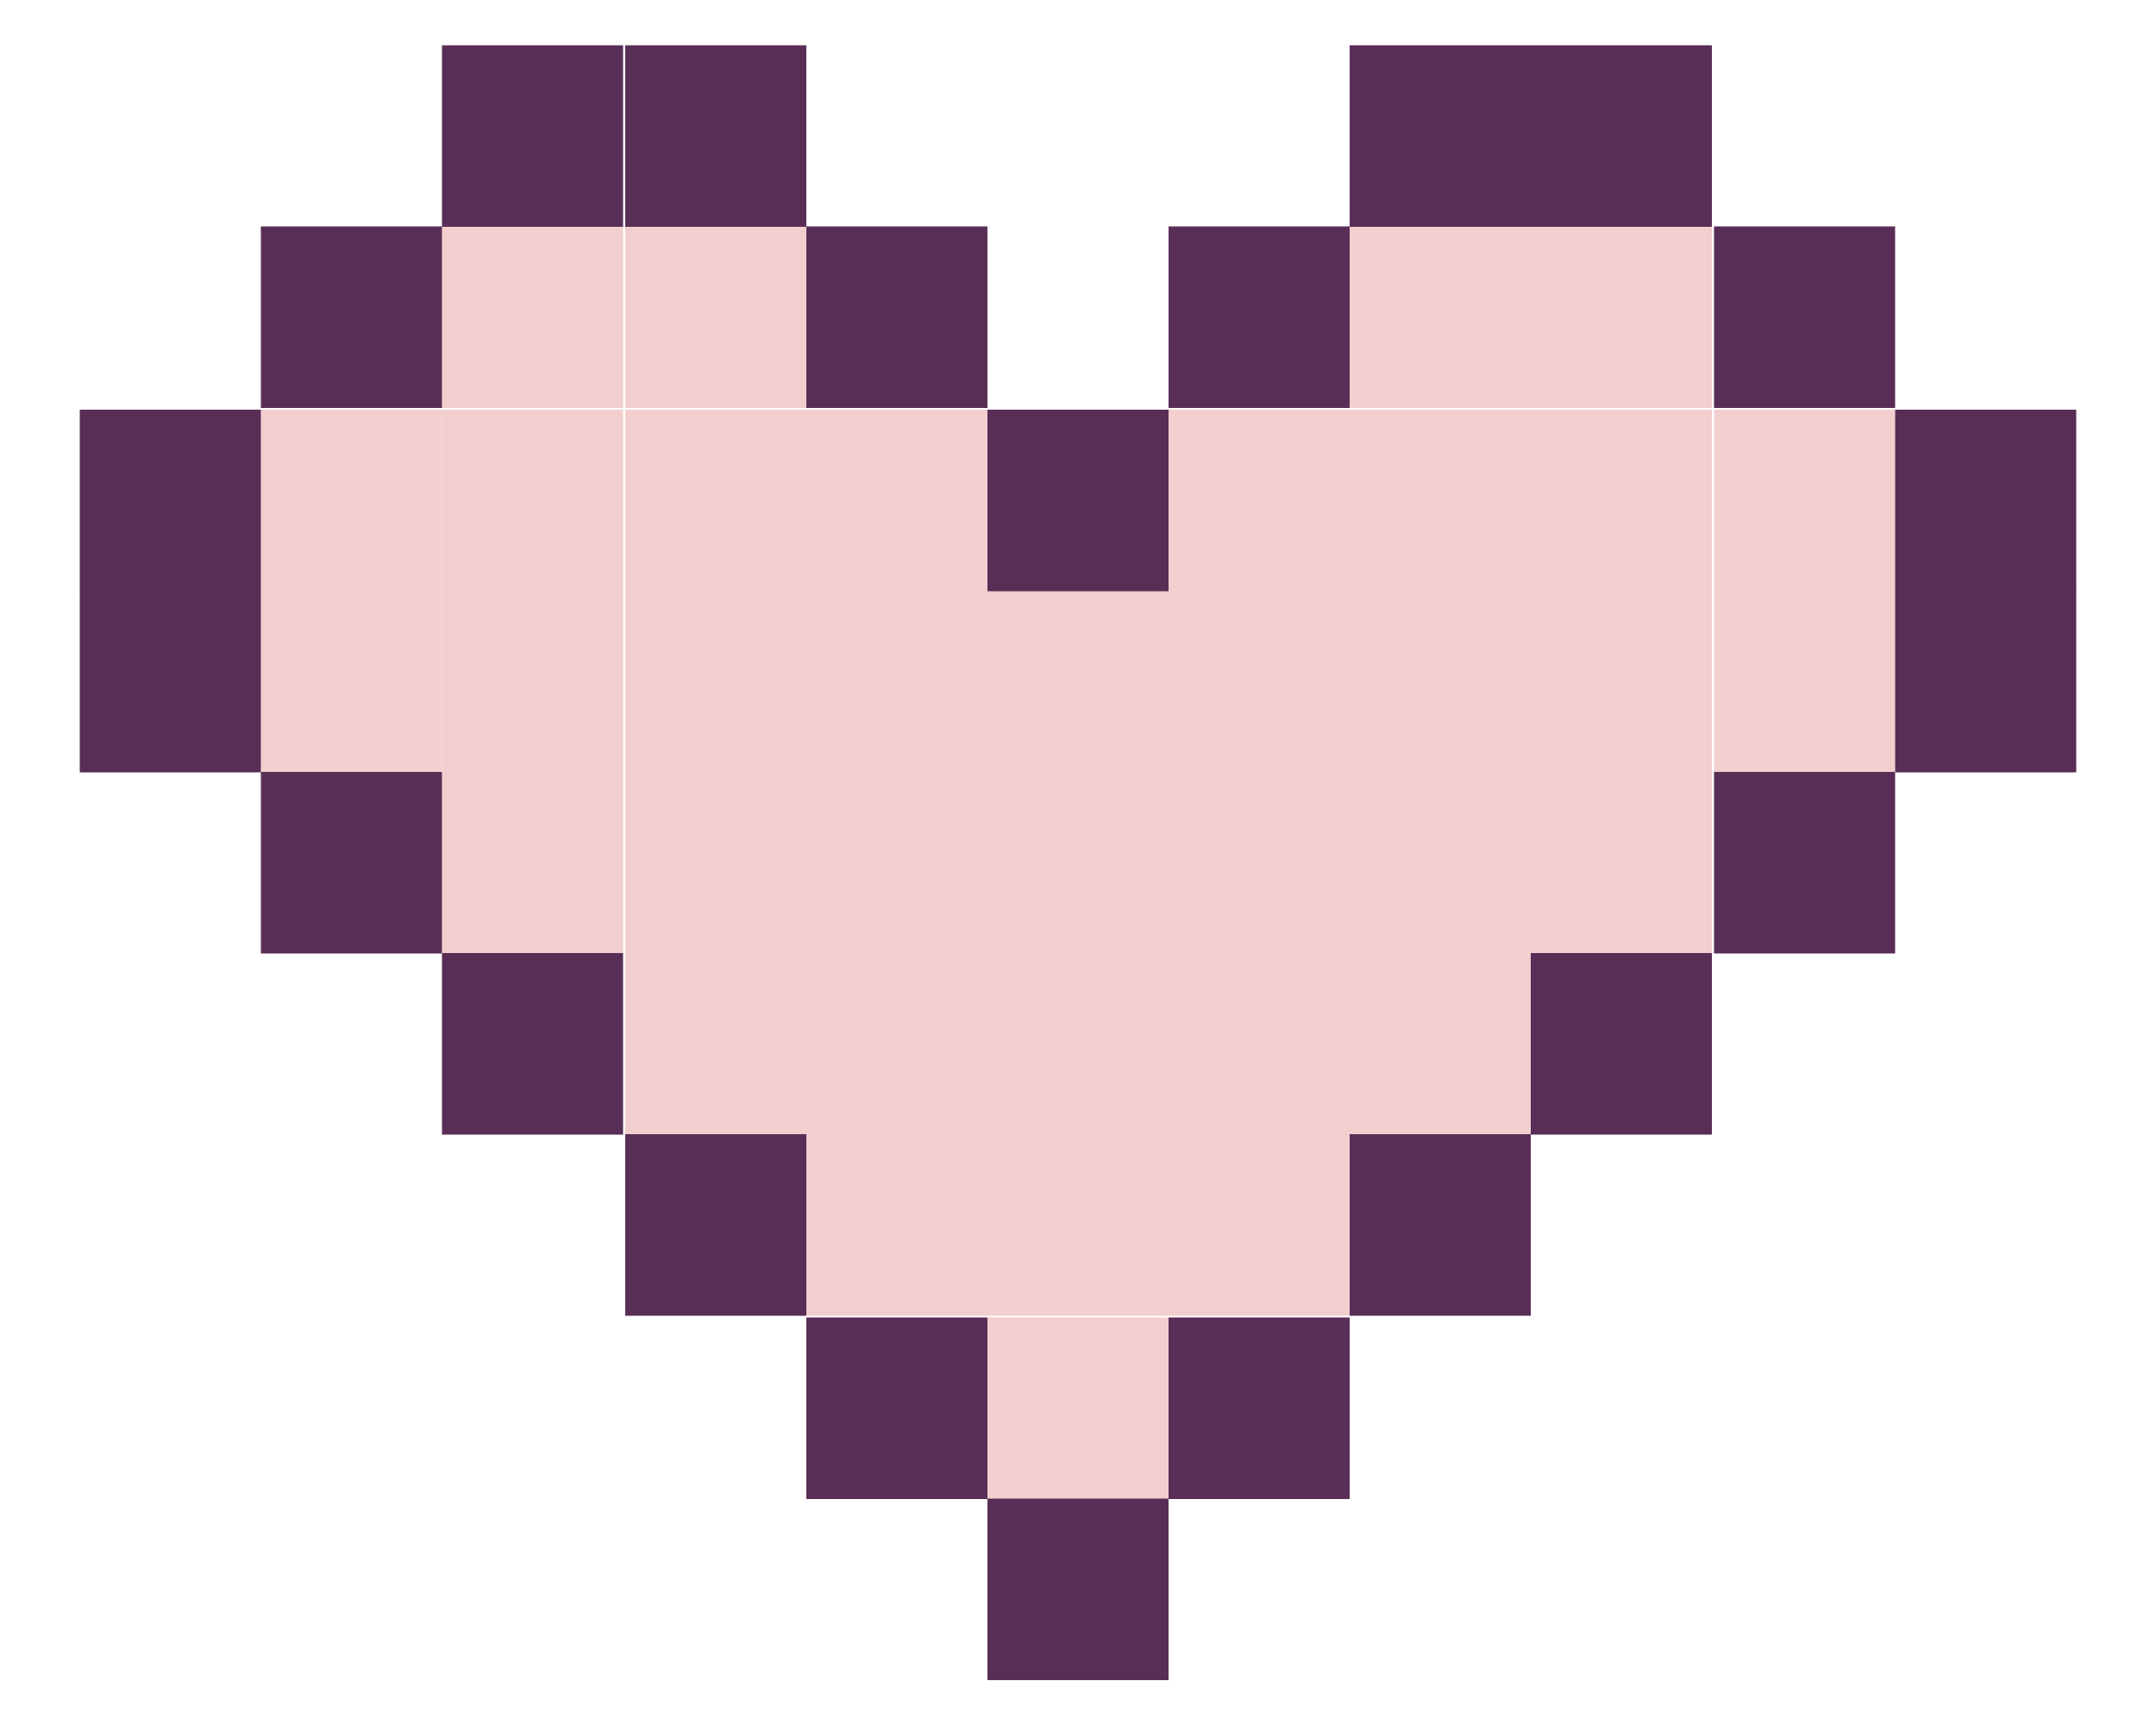 <svg id="Layer_1" data-name="Layer 1" xmlns="http://www.w3.org/2000/svg" width="100" height="80" viewBox="0 0 100 80"><defs><style>.cls-1{fill:#f2cece;}.cls-2{fill:#592e56;}</style></defs><title>hjerte</title><rect class="cls-1" x="79.5" y="27.4" width="8.4" height="8.42"/><rect class="cls-1" x="79.5" y="19" width="8.4" height="8.42"/><rect class="cls-1" x="71" y="35.8" width="8.4" height="8.42"/><rect class="cls-1" x="71" y="27.4" width="8.4" height="8.42"/><rect class="cls-1" x="71" y="19" width="8.4" height="8.42"/><rect class="cls-1" x="71" y="10.5" width="8.4" height="8.42"/><rect class="cls-1" x="62.6" y="44.2" width="8.4" height="8.42"/><rect class="cls-1" x="62.6" y="35.8" width="8.4" height="8.42"/><rect class="cls-1" x="62.6" y="27.4" width="8.4" height="8.42"/><rect class="cls-1" x="62.6" y="19" width="8.4" height="8.42"/><rect class="cls-1" x="62.6" y="10.5" width="8.4" height="8.42"/><rect class="cls-1" x="54.2" y="52.6" width="8.4" height="8.42"/><rect class="cls-1" x="54.2" y="44.2" width="8.4" height="8.42"/><rect class="cls-1" x="54.2" y="35.8" width="8.4" height="8.42"/><rect class="cls-1" x="54.2" y="27.4" width="8.4" height="8.42"/><rect class="cls-1" x="54.2" y="19" width="8.4" height="8.42"/><rect class="cls-1" x="45.8" y="61.1" width="8.4" height="8.42"/><rect class="cls-1" x="45.8" y="52.6" width="8.4" height="8.42"/><rect class="cls-1" x="45.8" y="44.2" width="8.4" height="8.42"/><rect class="cls-1" x="45.8" y="35.8" width="8.4" height="8.42"/><rect class="cls-1" x="45.8" y="27.4" width="8.4" height="8.42"/><rect class="cls-1" x="37.4" y="52.6" width="8.4" height="8.42"/><rect class="cls-1" x="37.4" y="44.2" width="8.4" height="8.42"/><rect class="cls-1" x="37.4" y="35.8" width="8.4" height="8.42"/><rect class="cls-1" x="37.4" y="27.4" width="8.4" height="8.42"/><rect class="cls-1" x="37.4" y="19" width="8.4" height="8.42"/><rect class="cls-1" x="29" y="44.2" width="8.4" height="8.42"/><rect class="cls-1" x="29" y="35.8" width="8.4" height="8.42"/><rect class="cls-1" x="29" y="27.4" width="8.4" height="8.42"/><rect class="cls-1" x="29" y="19" width="8.4" height="8.42"/><rect class="cls-1" x="29" y="10.5" width="8.4" height="8.42"/><rect class="cls-1" x="20.5" y="35.8" width="8.4" height="8.42"/><rect class="cls-1" x="20.5" y="27.4" width="8.4" height="8.42"/><rect class="cls-1" x="20.5" y="19" width="8.4" height="8.42"/><rect class="cls-1" x="20.5" y="10.5" width="8.4" height="8.42"/><rect class="cls-1" x="12.1" y="27.4" width="8.4" height="8.42"/><rect class="cls-1" x="12.1" y="19" width="8.4" height="8.42"/><rect class="cls-2" x="87.9" y="27.4" width="8.4" height="8.42"/><rect class="cls-2" x="87.9" y="19" width="8.4" height="8.42"/><rect class="cls-2" x="79.5" y="35.8" width="8.4" height="8.42"/><rect class="cls-2" x="79.5" y="10.5" width="8.4" height="8.42"/><rect class="cls-2" x="71" y="44.2" width="8.4" height="8.42"/><rect class="cls-2" x="71" y="2.1" width="8.4" height="8.42"/><rect class="cls-2" x="62.6" y="52.6" width="8.4" height="8.42"/><rect class="cls-2" x="62.6" y="2.1" width="8.4" height="8.42"/><rect class="cls-2" x="54.2" y="61.1" width="8.4" height="8.42"/><rect class="cls-2" x="54.2" y="10.5" width="8.4" height="8.42"/><rect class="cls-2" x="45.8" y="69.5" width="8.4" height="8.42"/><rect class="cls-2" x="45.8" y="19" width="8.4" height="8.42"/><rect class="cls-2" x="37.4" y="61.1" width="8.4" height="8.42"/><rect class="cls-2" x="37.4" y="10.5" width="8.4" height="8.42"/><rect class="cls-2" x="29" y="52.6" width="8.4" height="8.42"/><rect class="cls-2" x="29" y="2.1" width="8.4" height="8.42"/><rect class="cls-2" x="20.5" y="44.2" width="8.4" height="8.42"/><rect class="cls-2" x="20.5" y="2.1" width="8.4" height="8.42"/><rect class="cls-2" x="12.1" y="35.8" width="8.4" height="8.42"/><rect class="cls-2" x="12.1" y="10.5" width="8.4" height="8.42"/><rect class="cls-2" x="3.7" y="27.4" width="8.4" height="8.42"/><rect class="cls-2" x="3.7" y="19" width="8.4" height="8.42"/></svg>
